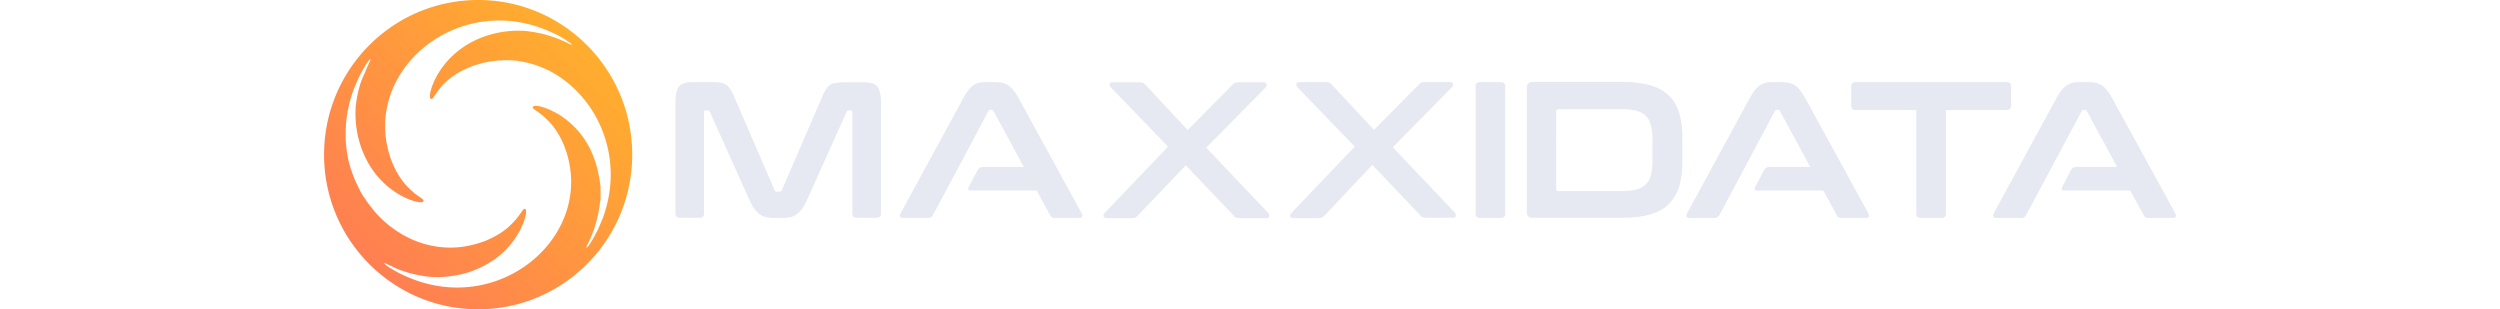 <svg preserveAspectRatio="xMidYMid meet" data-bbox="0 0 485 81" xmlns="http://www.w3.org/2000/svg" viewBox="0 0 485 81" height="60" width="100%" data-type="ugc" role="presentation" aria-hidden="true">
    <g>
        <path fill="#E6E8F2" d="M132.487 22.262c-.428.268-.748.697-1.069 1.18-.321.482-.641 1.126-.962 1.93l-10.528 24.354c-.161.322-.374.483-.695.483h-.588c-.321 0-.588-.16-.695-.483l-10.528-24.353c-.321-.805-.641-1.449-.962-1.931a5.754 5.754 0 0 0-1.069-1.18c-.427-.269-.855-.483-1.443-.59-.534-.108-1.176-.162-1.924-.162h-5.505c-1.763 0-2.992.376-3.58 1.18-.588.805-.909 2.146-.909 4.077v29.128c0 .751.374 1.127 1.176 1.127h5.184c.748 0 1.122-.376 1.122-1.127v-26.5c0-.32.16-.482.428-.482h.481c.321 0 .534.161.641.43l10.208 22.744c.427.912.802 1.663 1.229 2.306.428.644.855 1.127 1.39 1.556.481.43 1.068.697 1.656.858a8.747 8.747 0 0 0 2.192.268h2.404c.856 0 1.55-.107 2.192-.268.641-.16 1.175-.483 1.656-.858.481-.43.962-.912 1.39-1.556.427-.643.855-1.394 1.229-2.306l10.208-22.745a.644.644 0 0 1 .641-.429h.481c.267 0 .428.161.428.483v26.5c0 .75.374 1.126 1.122 1.126h5.184c.802 0 1.176-.376 1.176-1.127V26.821c0-1.931-.321-3.272-.909-4.077-.588-.804-1.763-1.18-3.527-1.18h-5.398c-.748 0-1.389.054-1.87.161-.749.054-1.23.215-1.657.537z"></path>
        <path fill="#E6E8F2" d="M205.756 21.993c-.053.322.054.59.268.859l15.017 15.556-16.621 17.38a.995.995 0 0 0-.267.858c.054.322.321.483.748.483h6.574c.427 0 .748-.053.962-.16.214-.108.427-.269.695-.537l12.559-13.143 12.506 13.143c.213.268.427.483.641.536.214.107.534.161.962.161h6.948c.481 0 .748-.16.801-.483.054-.322-.053-.59-.267-.858l-16.247-17.112 15.552-15.77a.99.99 0 0 0 .267-.859c-.053-.322-.32-.483-.801-.483h-6.574c-.427 0-.748.054-.962.161a2.012 2.012 0 0 0-.641.537l-11.704 11.8-11.01-11.8c-.213-.215-.427-.43-.641-.537-.214-.107-.534-.16-.962-.16h-6.947c-.588-.054-.802.107-.856.428z"></path>
        <path fill="#E6E8F2" d="M254.659 21.993c-.053.322.054.59.267.859l15.018 15.556-16.621 17.38a.99.99 0 0 0-.267.858c.053.322.267.483.748.483h6.574c.427 0 .748-.054.962-.16.213-.108.427-.27.694-.537l12.506-13.25 12.506 13.142c.214.269.427.483.641.537.214.107.535.16.962.16h6.948c.481 0 .748-.16.801-.482.054-.322-.053-.59-.267-.858l-16.247-17.112 15.499-15.717a.99.99 0 0 0 .267-.859c-.053-.322-.32-.482-.801-.482h-6.574c-.428 0-.748.053-.962.16a2.012 2.012 0 0 0-.641.537l-11.704 11.801-11.01-11.801c-.214-.215-.427-.43-.641-.537-.214-.107-.534-.16-.962-.16h-6.948c-.481 0-.748.16-.748.482z"></path>
        <path fill="#E6E8F2" d="M301.581 22.637v33.312c0 .75.375 1.126 1.176 1.126h5.451c.749 0 1.123-.375 1.123-1.126V22.637c0-.751-.374-1.127-1.123-1.127h-5.451c-.801 0-1.176.376-1.176 1.127z"></path>
        <path fill="#E6E8F2" d="M314.997 23.013V55.52c0 1.02.481 1.502 1.496 1.502h23.676c2.725 0 5.077-.268 7.054-.858 1.977-.537 3.581-1.395 4.81-2.575 1.229-1.18 2.191-2.682 2.779-4.453.588-1.823.909-3.969.909-6.437v-6.92c0-2.467-.321-4.613-.909-6.437-.588-1.823-1.496-3.325-2.779-4.452-1.229-1.18-2.833-2.038-4.81-2.575-1.977-.536-4.275-.858-7.054-.858h-23.676c-1.015.054-1.496.59-1.496 1.556zm7.696 6.276c0-.483.213-.698.641-.698h16.621c1.496 0 2.725.161 3.741.43 1.015.268 1.817.697 2.458 1.34.642.59 1.069 1.449 1.336 2.415.268 1.019.428 2.253.428 3.755v5.578c0 1.502-.16 2.736-.428 3.755-.267 1.02-.694 1.824-1.336 2.414a5.735 5.735 0 0 1-2.458 1.341c-1.016.269-2.245.43-3.741.43h-16.621c-.428 0-.641-.215-.641-.644V29.289z"></path>
        <path fill="#E6E8F2" d="m167.599 25.373-16.621 30.522c-.16.322-.213.644-.106.859.106.214.32.321.801.321h6.574c.534 0 .855-.214 1.122-.59l1.39-2.575 2.137-4.023 3.848-7.188 7.215-13.571c.16-.215.321-.376.535-.376h.32c.214 0 .428.108.535.376l7.909 14.59h-10.849c-.427 0-1.015.376-1.229.805l-2.405 4.56c-.214.429-.053.804.374.804h17.476l3.581 6.545c.214.429.588.643 1.176.643h6.413c.427 0 .641-.107.748-.321.107-.215.054-.483-.107-.859l-16.728-30.522c-.855-1.502-1.71-2.521-2.565-3.058-.855-.536-1.977-.805-3.26-.805h-2.993c-1.069 0-2.031.269-2.832.805-.802.537-1.604 1.556-2.459 3.058z"></path>
        <path fill="#E6E8F2" d="M399.971 22.637v4.989c0 .804.374 1.18 1.175 1.18h15.873v27.143c0 .75.374 1.126 1.122 1.126h5.505c.748 0 1.122-.375 1.122-1.126V28.806h15.873c.748 0 1.176-.376 1.176-1.18v-4.989c0-.751-.374-1.127-1.176-1.127H401.2c-.802 0-1.229.376-1.229 1.127z"></path>
        <path fill="#E6E8F2" d="m373.57 25.373-16.621 30.522c-.161.322-.214.644-.107.859.107.214.32.321.801.321h6.574c.534 0 .855-.214 1.122-.59l1.39-2.575 2.138-4.023 3.847-7.188 7.215-13.571c.161-.215.321-.376.535-.376h.32c.214 0 .428.108.535.376l7.909 14.59h-10.849c-.427 0-1.015.376-1.229.805l-2.405 4.56c-.214.429-.053.804.374.804h17.53l3.581 6.545c.213.429.587.643 1.175.643h6.413c.428 0 .642-.107.749-.321.107-.215.053-.483-.107-.859l-16.728-30.522c-.855-1.502-1.71-2.521-2.565-3.058-.855-.536-1.978-.805-3.26-.805h-2.993c-1.069 0-2.031.269-2.833.805-.855.537-1.656 1.556-2.511 3.058z"></path>
        <path fill="#E6E8F2" d="m453.894 25.373-16.621 30.522c-.161.322-.214.644-.107.859.107.214.321.321.802.321h6.573c.535 0 .855-.214 1.122-.59l1.39-2.575 2.138-4.023 3.848-7.188 7.268-13.571c.16-.215.321-.376.534-.376h.321c.214 0 .428.108.534.376l7.91 14.59h-10.849c-.427 0-1.015.376-1.229.805l-2.352 4.56c-.213.429-.053.804.374.804h17.476l3.581 6.545c.214.429.588.643 1.176.643h6.413c.428 0 .641-.107.748-.321.107-.215.054-.483-.107-.859L468.11 25.373c-.855-1.502-1.711-2.521-2.566-3.058-.855-.536-1.977-.805-3.26-.805h-2.992c-1.069 0-2.031.269-2.833.805-.855.537-1.71 1.556-2.565 3.058z"></path>
        <path fill="url(#svgcid-2igy8v8zi9g0)" d="M80.7 40.5C80.7 18.131 62.636 0 40.35 0S0 18.131 0 40.5 18.064 81 40.35 81 80.7 62.869 80.7 40.5zm-8.284 11.909v-3.434c0-.16 0-.268-.054-.429 0-.107 0-.214-.053-.322 0-.16-.053-.268-.053-.429 0-.107-.054-.214-.054-.322 0-.16-.053-.321-.053-.482 0-.108-.054-.161-.054-.269-.053-.16-.053-.321-.107-.536 0-.053 0-.107-.053-.215-.054-.214-.054-.375-.107-.59v-.053c-.32-1.502-.748-3.004-1.336-4.453v-.053c-.107-.215-.214-.483-.32-.698v-.053c-.108-.215-.215-.483-.322-.697v-.054c-.106-.215-.213-.483-.374-.697a21.834 21.834 0 0 0-6.573-7.671c-.641-.483-1.336-.966-2.084-1.341-2.566-1.449-5.719-2.414-6.146-1.61-.321.644 1.977 1.127 5.023 4.72 2.672 3.273 4.33 7.564 4.864 12.178 2.244 20.33-20.897 37.55-43.236 27.41-1.283-.535-2.459-1.18-3.688-1.93-.694-.376-1.87-1.234-1.87-1.395.053-.215.534.107 1.603.59.374.161.748.376 1.23.59.213.108.48.215.747.322 1.871.751 4.543 1.556 8.017 1.985a28.99 28.99 0 0 0 2.245.107c.534 0 1.015 0 1.55-.053.534-.054 1.068-.054 1.603-.161.534-.054 1.069-.161 1.603-.215l1.603-.322c1.07-.268 2.192-.59 3.26-1.019.802-.322 1.604-.644 2.405-1.073a22.255 22.255 0 0 0 1.55-.858c.481-.322 1.016-.644 1.497-.966 2.458-1.77 4.65-4.077 6.306-7.027.107-.215.267-.429.374-.644 0-.053.054-.107.054-.16.107-.215.213-.43.32-.698.107-.215.214-.483.32-.697 0-.054.054-.054.054-.108.107-.214.16-.482.267-.697.535-1.556.749-2.897.268-3.165-.642-.322-1.123 1.985-4.703 5.043-1.604 1.34-3.528 2.413-5.558 3.272a28.294 28.294 0 0 1-4.864 1.394c-.588.108-1.122.215-1.71.269-5.825.643-11.383-.805-16.086-3.755a27.943 27.943 0 0 1-5.078-4.023 31.475 31.475 0 0 1-1.763-1.932v-.053a34.62 34.62 0 0 1-2.352-3.165l-.053-.054a15.379 15.379 0 0 1-1.283-2.253c0-.053-.053-.107-.053-.107a98.722 98.722 0 0 1-1.122-2.36c0-.054-.054-.108-.054-.161-.16-.376-.32-.751-.427-1.127 0-.053-.054-.053-.054-.107-.16-.43-.267-.805-.427-1.234 0-.053 0-.053-.054-.107l-.32-1.127c0-.053-.054-.16-.054-.214-.214-.805-.428-1.663-.534-2.521 0-.108-.054-.161-.054-.269-.053-.375-.107-.804-.16-1.18v-.107l-.16-1.287v-.268c-.054-.376-.054-.698-.054-1.073v-1.771c0-.375 0-.75.053-1.126v-.322c0-.43.054-.858.107-1.341v-.054l.16-1.287c0-.107.054-.215.054-.375.054-.376.107-.752.214-1.127 0-.054 0-.161.053-.215.107-.429.16-.858.268-1.34 0-.108.053-.215.106-.323.107-.375.16-.697.268-1.072.053-.108.053-.215.107-.322.106-.43.267-.858.427-1.341.054-.108.054-.161.107-.269.107-.375.267-.75.428-1.126.053-.107.106-.268.16-.375.16-.43.374-.912.588-1.341.534-1.288 1.175-2.468 1.924-3.702.374-.697 1.229-1.877 1.39-1.877.053 0 .053 0 .053.053v.161c-.054.107-.107.268-.214.537a16.7 16.7 0 0 0-.428.912c-.107.16-.16.375-.267.59-.214.429-.374.912-.588 1.448-1.015 1.985-1.817 4.56-2.244 7.885 0 .108 0 .161-.054.269-.748 7.724 2.085 18.238 11.544 23.71 2.565 1.448 5.718 2.413 6.146 1.609.32-.644-1.978-1.127-5.024-4.72-2.672-3.273-4.329-7.564-4.863-12.178C13.895 15.45 37.036-1.77 59.376 8.37c1.282.536 2.458 1.18 3.687 1.93.107.054.214.108.32.215l.054.054c.107.053.214.16.374.214.268.215.535.376.749.537.213.16.32.268.32.321-.053.269-.962-.375-2.886-1.18-.962-.429-2.137-.858-3.634-1.287-1.443-.43-3.153-.751-5.13-1.02-7.696-.75-18.171 2.093-23.622 11.587-1.443 2.575-2.405 5.74-1.604 6.17.428.267.802-.859 2.245-2.63.053-.053.107-.16.16-.214a.714.714 0 0 0 .16-.214c.108-.108.161-.215.268-.322.053-.054.107-.108.107-.161.16-.161.267-.322.427-.43.054-.053.107-.107.16-.107l.375-.375.16-.161c.16-.16.374-.322.588-.483 3.26-2.682 7.535-4.345 12.132-4.881.374-.054.748-.054 1.122-.107h.32c.268 0 .535 0 .802-.054h1.443c.374 0 .748.053 1.069.053h.16c.321.054.588.054.909.108.107 0 .214 0 .267.053.267.054.588.108.855.108.054 0 .16 0 .214.053.748.161 1.443.322 2.138.483.053 0 .107 0 .107.054.32.107.64.16.962.268.053 0 .106.054.16.054 1.069.375 2.138.804 3.153 1.287h.053c.321.161.695.322 1.016.536 11.65 6.33 18.919 21.404 13.949 36.853v.053a8.543 8.543 0 0 1-.374 1.073c0 .054-.054.108-.054.161-.107.322-.267.644-.374.966-.053.053-.053.16-.107.214l-.48 1.127a20.306 20.306 0 0 1-.91 1.877c-.32.59-.64 1.234-1.015 1.824-.267.43-.641 1.073-.962 1.448a2.32 2.32 0 0 1-.32.376c-.054.054-.054.054-.107.054-.535-.054 2.511-3.755 3.474-11.694 0-.215.053-.483.053-.698.107.107.107.054.107-.053z"></path>
        <defs fill="none">
            <linearGradient gradientUnits="userSpaceOnUse" y2="80.94" x2="-.002" y1="0" x1="80.624" id="svgcid-2igy8v8zi9g0">
                <stop stop-color="#FFB726"></stop>
                <stop stop-color="#FF7559" offset="1"></stop>
            </linearGradient>
        </defs>
    </g>
</svg>